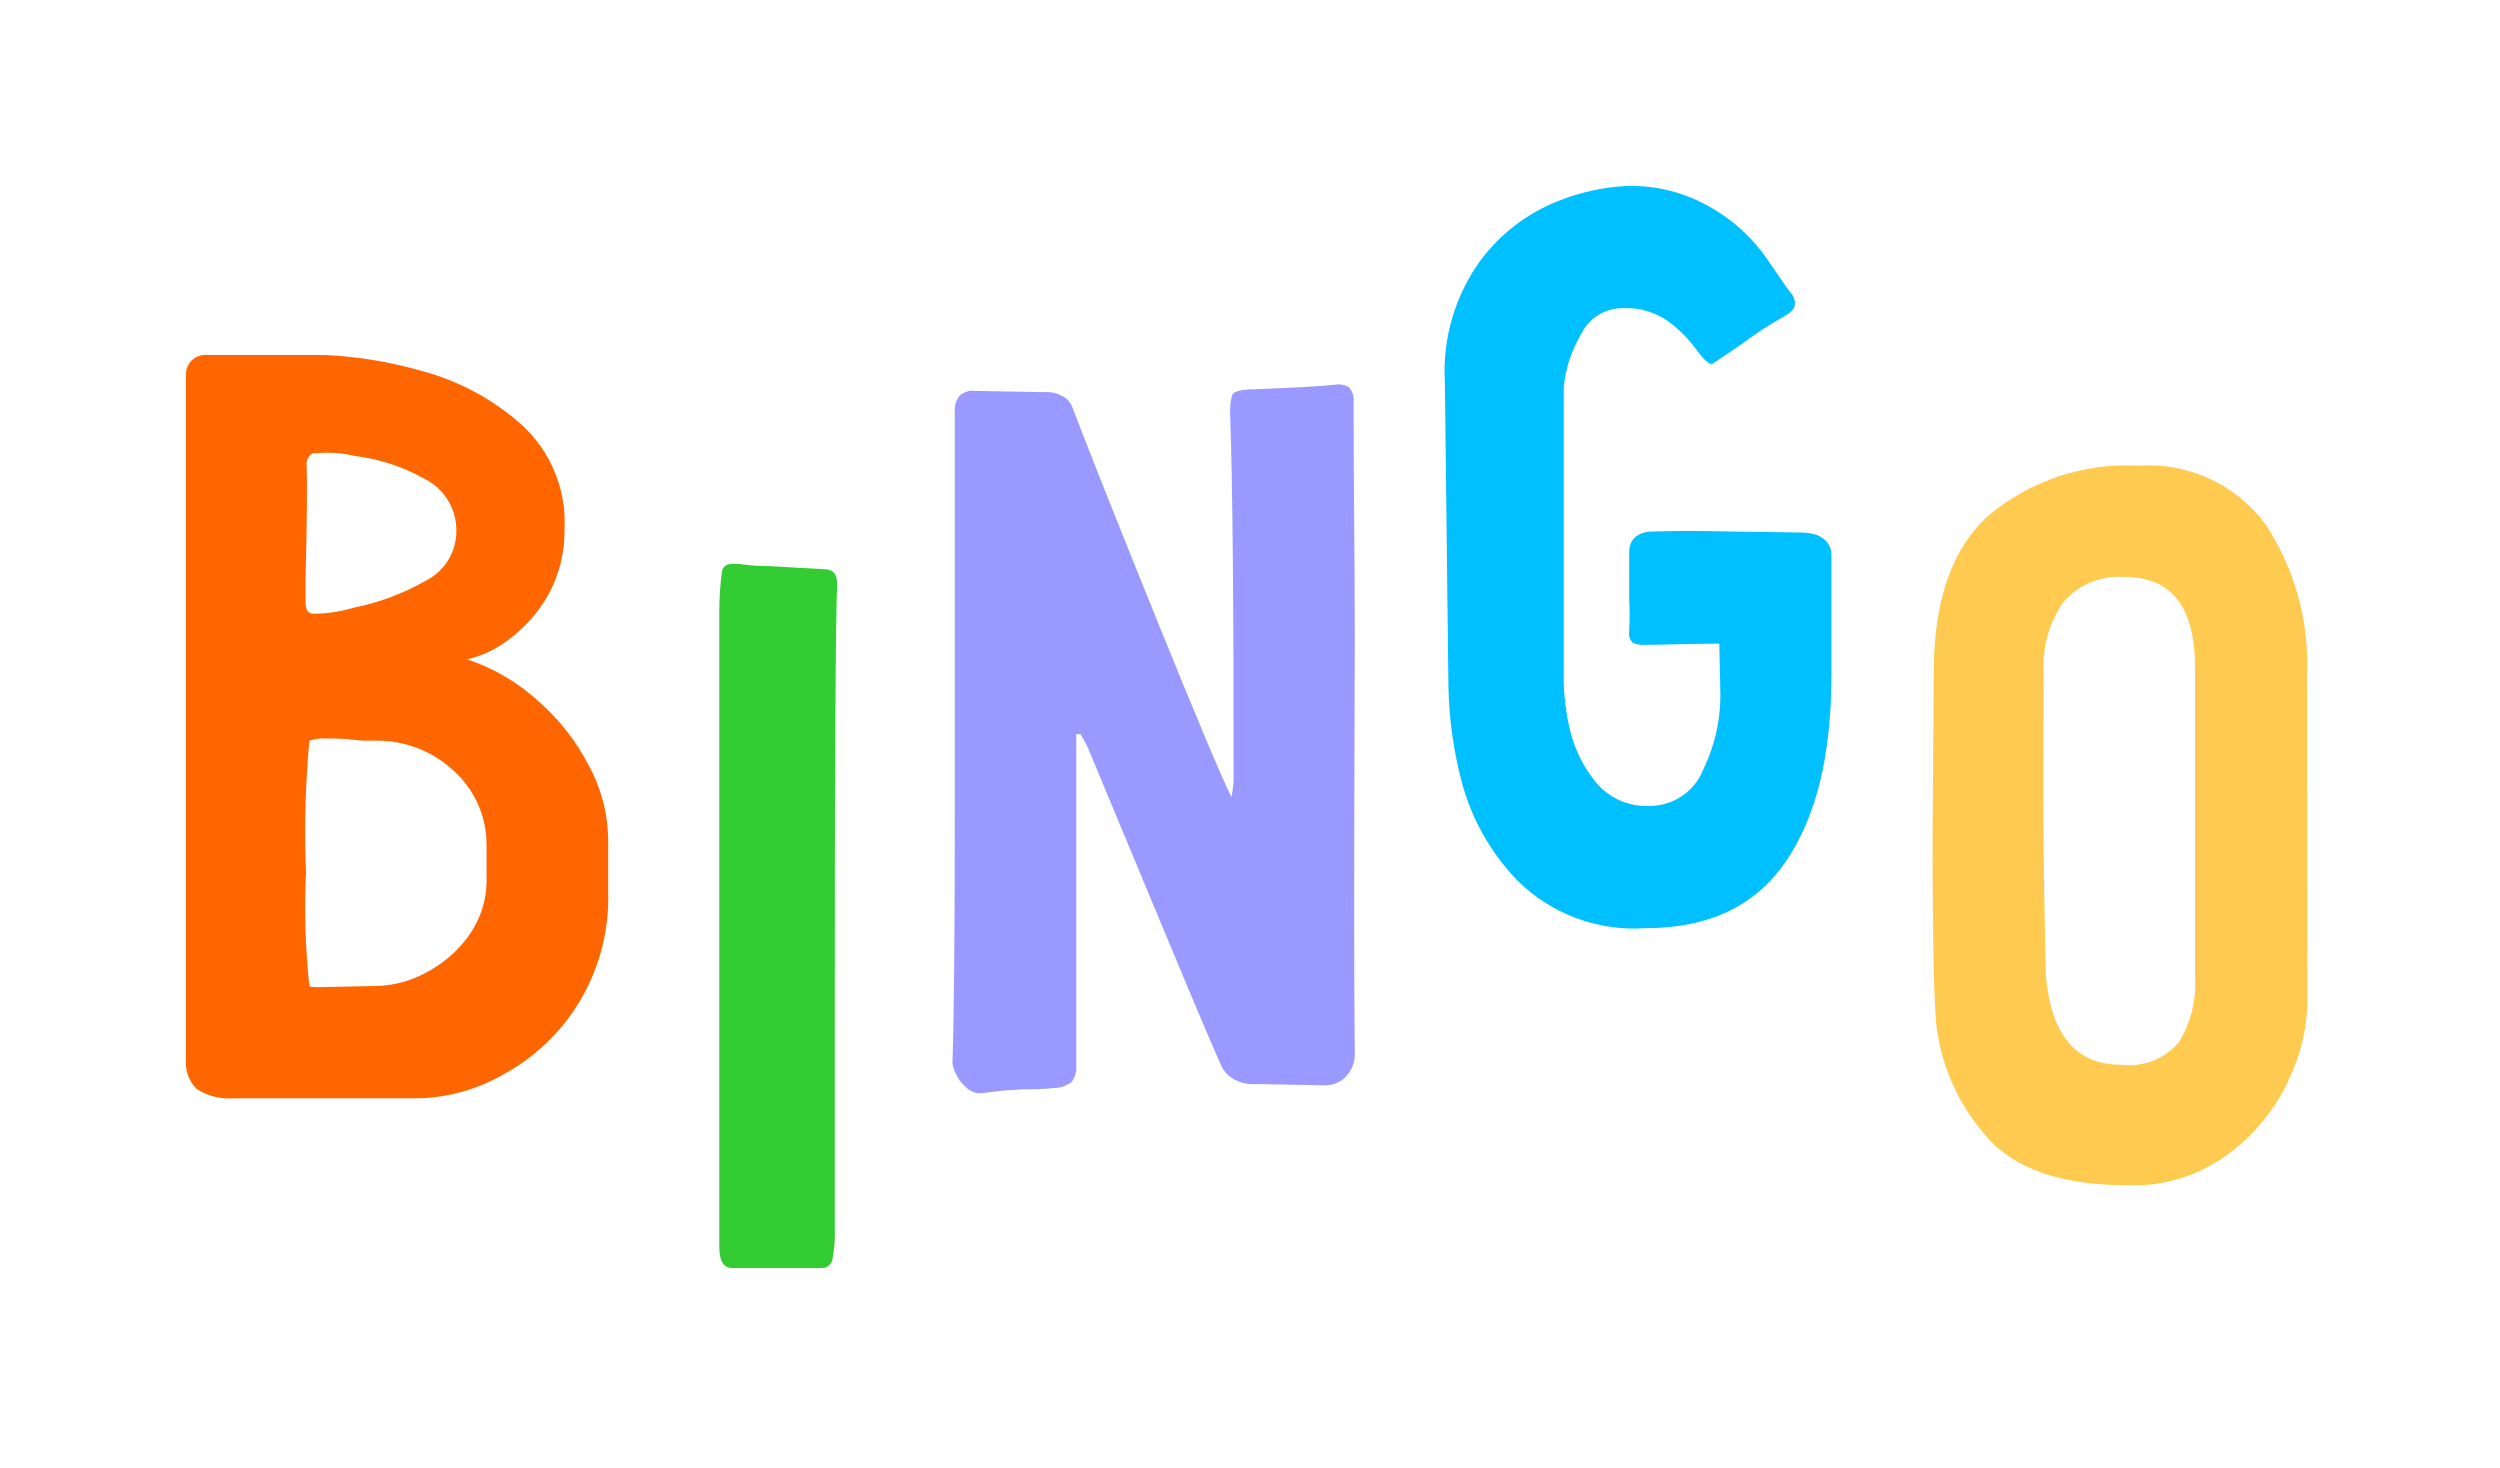 <svg width="126" height="74" viewBox="0 0 126 74" fill="none" xmlns="http://www.w3.org/2000/svg">
<g clip-path="url(#clip0_226_762)">
<g filter="url(#filter0_d_226_762)">
<path fill-rule="evenodd" clip-rule="evenodd" d="M96.902 19.201C100.121 17.085 103.911 16.006 107.762 16.111C110.164 16.018 112.552 16.516 114.716 17.562C116.88 18.609 118.753 20.171 120.172 22.111C122.553 25.609 123.768 29.771 123.642 34.001L123.702 50.521C123.673 53.03 123.071 55.5 121.942 57.741C120.715 60.283 118.881 62.485 116.602 64.151C113.907 66.115 110.647 67.15 107.312 67.101C102.512 67.101 97.742 65.841 94.512 62.101C92.288 59.563 90.841 56.438 90.342 53.101C90.342 52.961 90.342 52.811 90.272 52.651C87.964 53.719 85.445 54.255 82.902 54.221C80.409 54.258 77.937 53.76 75.652 52.761V53.001C75.676 54.248 75.441 55.487 74.96 56.639C74.48 57.791 73.766 58.83 72.862 59.691C71.248 61.243 69.102 62.12 66.862 62.141H66.702L63.522 62.001H63.072C61.636 61.996 60.221 61.654 58.942 61.001C58.682 60.871 58.432 60.731 58.182 60.581C56.887 61.473 55.38 62.008 53.812 62.131C53.101 62.202 52.387 62.236 51.672 62.231H51.372L50.822 62.291C50.365 62.362 49.904 62.399 49.442 62.401C49.432 63.279 49.332 64.153 49.142 65.011C48.747 66.744 47.781 68.293 46.399 69.411C45.017 70.528 43.299 71.148 41.522 71.171H38.812H38.662C38.272 71.171 37.872 71.171 37.472 71.171C37.289 71.181 37.105 71.181 36.922 71.171C32.192 71.171 28.922 67.341 28.922 62.741V60.631L28.802 60.691C26.48 61.965 23.881 62.652 21.232 62.691H11.832C9.491 62.773 7.194 62.041 5.332 60.621C4.265 59.747 3.411 58.642 2.834 57.39C2.257 56.137 1.972 54.77 2.002 53.391V19.001C1.98 17.88 2.185 16.766 2.604 15.726C3.023 14.686 3.648 13.742 4.44 12.949C5.233 12.156 6.178 11.532 7.218 11.113C8.257 10.694 9.371 10.489 10.492 10.511H16.562C18.814 10.601 21.046 10.96 23.212 11.581C26.14 12.379 28.845 13.843 31.112 15.861C32.794 17.339 34.082 19.212 34.862 21.311C35.559 21.114 36.278 21.01 37.002 21.001C37.504 21.003 38.005 21.039 38.502 21.111H38.572C39.282 21.111 40.032 21.161 40.772 21.211V20.701C40.731 18.61 41.469 16.578 42.842 15.001C43.634 14.122 44.606 13.424 45.691 12.953C46.776 12.482 47.949 12.249 49.132 12.271H49.262L52.562 12.331H52.892H53.342H53.502C54.757 12.442 55.975 12.809 57.082 13.411C57.302 13.531 57.532 13.671 57.742 13.811C59.192 12.8 60.905 12.234 62.672 12.181H62.862C64.022 12.181 65.282 12.121 66.432 11.991H66.882C67.413 10.714 68.127 9.521 69.002 8.451C70.861 6.062 73.347 4.238 76.182 3.181C78.078 2.456 80.083 2.057 82.112 2.001C84.924 1.973 87.69 2.713 90.112 4.141C92.158 5.33 93.916 6.955 95.262 8.901C95.532 9.301 95.812 9.731 96.102 10.131C97.295 11.593 97.945 13.424 97.942 15.311C97.947 16.677 97.588 18.019 96.902 19.201V19.201Z" fill="white"/>
<path fill-rule="evenodd" clip-rule="evenodd" d="M42.072 61.901V51.371C42.072 38.644 42.112 31.327 42.192 29.421C42.192 28.931 41.982 28.691 41.572 28.691L38.572 28.521C38.238 28.527 37.903 28.507 37.572 28.461C37.377 28.433 37.18 28.416 36.982 28.411C36.642 28.411 36.452 28.531 36.392 28.771C36.301 29.434 36.255 30.102 36.252 30.771V62.851C36.252 63.561 36.472 63.911 36.922 63.911H37.202C37.462 63.911 37.952 63.911 38.662 63.911H41.402C41.539 63.917 41.673 63.87 41.777 63.781C41.881 63.692 41.947 63.567 41.962 63.431C42.057 62.927 42.094 62.413 42.072 61.901V61.901Z" fill="#33CC33"/>
<path fill-rule="evenodd" clip-rule="evenodd" d="M29.112 50.641C30.18 48.932 30.716 46.945 30.652 44.931V42.241C30.625 40.979 30.299 39.742 29.702 38.631C29.054 37.364 28.168 36.233 27.092 35.301C26.065 34.373 24.856 33.668 23.542 33.231C24.306 33.054 25.023 32.713 25.642 32.231C26.462 31.625 27.144 30.851 27.642 29.961C28.2 28.941 28.479 27.793 28.452 26.631C28.498 25.651 28.326 24.672 27.949 23.767C27.572 22.861 27 22.049 26.272 21.391C24.837 20.118 23.125 19.197 21.272 18.701C19.676 18.241 18.031 17.97 16.372 17.891H10.492C10.341 17.872 10.188 17.887 10.044 17.936C9.9 17.984 9.769 18.065 9.661 18.172C9.553 18.279 9.471 18.41 9.421 18.553C9.371 18.697 9.354 18.85 9.372 19.001V53.391C9.346 53.668 9.382 53.948 9.479 54.21C9.576 54.471 9.731 54.708 9.932 54.901C10.5 55.253 11.167 55.411 11.832 55.351H21.192C22.647 55.298 24.068 54.893 25.332 54.171C26.876 53.34 28.178 52.124 29.112 50.641ZM23.622 47.171C23.044 47.963 22.287 48.608 21.412 49.051C20.687 49.439 19.884 49.658 19.062 49.691L16.152 49.751C15.812 49.751 15.622 49.751 15.592 49.691C15.389 47.801 15.332 45.899 15.422 44.001C15.332 41.776 15.389 39.548 15.592 37.331C15.842 37.243 16.107 37.205 16.372 37.221C16.862 37.221 17.372 37.221 17.772 37.281C18.172 37.341 18.592 37.331 18.892 37.331C20.376 37.298 21.813 37.851 22.892 38.871C23.41 39.343 23.823 39.92 24.104 40.562C24.385 41.205 24.527 41.9 24.522 42.601V44.201C24.559 45.277 24.231 46.334 23.592 47.201L23.622 47.171ZM17.852 30.621C17.204 30.82 16.53 30.924 15.852 30.931H15.792C15.532 30.931 15.402 30.741 15.402 30.371V29.081C15.472 26.241 15.492 24.361 15.452 23.431C15.44 23.281 15.482 23.132 15.572 23.011C15.623 22.93 15.701 22.87 15.792 22.841H15.962C16.609 22.783 17.261 22.83 17.892 22.981C19.123 23.131 20.312 23.522 21.392 24.131C21.885 24.374 22.297 24.752 22.583 25.222C22.868 25.691 23.013 26.232 23.002 26.781C22.999 27.302 22.851 27.813 22.573 28.255C22.296 28.696 21.901 29.052 21.432 29.281C20.319 29.918 19.11 30.37 17.852 30.621V30.621Z" fill="#FF6600"/>
<path fill-rule="evenodd" clip-rule="evenodd" d="M68.282 53.051C68.242 50.444 68.242 43.464 68.282 32.111C68.282 28.481 68.222 24.551 68.222 20.291C68.239 20.156 68.228 20.019 68.191 19.888C68.153 19.757 68.089 19.636 68.002 19.531C67.786 19.392 67.525 19.342 67.272 19.391C66.562 19.471 65.202 19.541 63.182 19.621C62.582 19.621 62.182 19.741 62.122 19.871C62.062 20.001 61.972 20.361 62.002 20.961C62.122 24.294 62.179 30.437 62.172 39.391C62.155 39.653 62.118 39.914 62.062 40.171C61.542 39.117 60.309 36.187 58.362 31.381C56.416 26.574 54.982 22.971 54.062 20.571C53.986 20.319 53.814 20.107 53.582 19.981C53.367 19.86 53.128 19.785 52.882 19.761H52.432L49.132 19.701C48.992 19.685 48.85 19.699 48.715 19.742C48.581 19.785 48.457 19.856 48.352 19.951C48.179 20.188 48.098 20.479 48.122 20.771V23.571C48.122 29.017 48.122 34.804 48.122 40.931C48.122 47.057 48.082 51.284 48.002 53.611C48.036 53.784 48.094 53.952 48.172 54.111C48.3 54.394 48.491 54.644 48.732 54.841C48.861 54.952 49.014 55.032 49.179 55.072C49.344 55.112 49.517 55.111 49.682 55.071L50.682 54.951C51.072 54.951 51.382 54.901 51.602 54.901C52.09 54.91 52.577 54.889 53.062 54.841C53.39 54.844 53.712 54.746 53.982 54.561C54.083 54.438 54.159 54.295 54.203 54.142C54.248 53.989 54.261 53.829 54.242 53.671V37.001H54.462L54.802 37.621L58.442 46.361C60.229 50.654 61.272 53.117 61.572 53.751C61.717 54.041 61.952 54.276 62.242 54.421C62.501 54.559 62.789 54.634 63.082 54.641H63.592L66.842 54.701C67.222 54.688 67.581 54.527 67.842 54.251C67.993 54.091 68.109 53.902 68.185 53.696C68.26 53.489 68.293 53.27 68.282 53.051V53.051Z" fill="#9999FF"/>
<path fill-rule="evenodd" clip-rule="evenodd" d="M90.002 43.421C91.536 41.181 92.302 38.064 92.302 34.071C92.302 33.281 92.302 32.461 92.302 31.601C92.302 31.301 92.302 30.911 92.302 30.431C92.302 29.941 92.302 29.141 92.302 28.021C92.312 27.874 92.289 27.728 92.235 27.591C92.182 27.455 92.099 27.332 91.992 27.231C91.814 27.064 91.592 26.949 91.352 26.901C91.204 26.87 91.053 26.85 90.902 26.841L87.432 26.791C85.792 26.751 84.372 26.751 83.172 26.791C82.462 26.861 82.112 27.221 82.112 27.851V29.081C82.112 29.381 82.112 29.751 82.112 30.201C82.141 30.704 82.141 31.208 82.112 31.711V31.881C82.1 31.973 82.109 32.067 82.138 32.156C82.168 32.244 82.217 32.324 82.282 32.391C82.473 32.478 82.683 32.516 82.892 32.501C83.792 32.501 85.042 32.441 86.652 32.441L86.702 34.741C86.75 36.122 86.462 37.495 85.862 38.741C85.652 39.296 85.277 39.774 84.787 40.11C84.297 40.446 83.716 40.624 83.122 40.621C82.604 40.645 82.087 40.546 81.615 40.332C81.142 40.118 80.727 39.796 80.402 39.391C79.776 38.613 79.335 37.704 79.112 36.731C78.939 35.986 78.838 35.225 78.812 34.461V27.351C78.812 22.721 78.812 20.101 78.812 19.511C78.904 18.571 79.201 17.663 79.682 16.851C79.871 16.455 80.169 16.12 80.541 15.887C80.913 15.653 81.343 15.53 81.782 15.531C82.576 15.493 83.361 15.71 84.022 16.151C84.581 16.556 85.073 17.045 85.482 17.601C85.892 18.161 86.172 18.401 86.322 18.331L87.722 17.381C88.436 16.845 89.184 16.357 89.962 15.921C90.292 15.741 90.462 15.531 90.462 15.311C90.466 15.207 90.449 15.104 90.411 15.008C90.373 14.911 90.316 14.824 90.242 14.751C90.092 14.561 89.692 13.981 89.032 13.011C88.3 11.963 87.344 11.092 86.232 10.461C84.951 9.712 83.486 9.335 82.002 9.371C80.812 9.431 79.639 9.688 78.532 10.131C76.972 10.746 75.614 11.785 74.612 13.131C73.326 14.91 72.694 17.079 72.822 19.271L73.002 34.681C73.039 36.24 73.254 37.79 73.642 39.301C74.132 41.222 75.118 42.981 76.502 44.401C77.342 45.228 78.347 45.868 79.452 46.278C80.557 46.688 81.736 46.859 82.912 46.781C86.119 46.781 88.482 45.661 90.002 43.421Z" fill="#00C0FF"/>
<path fill-rule="evenodd" clip-rule="evenodd" d="M115.292 54.531C115.924 53.29 116.266 51.922 116.292 50.531L116.272 34.001C116.39 31.312 115.655 28.656 114.172 26.411C113.436 25.422 112.464 24.634 111.343 24.12C110.223 23.607 108.991 23.383 107.762 23.471C105.012 23.323 102.309 24.228 100.202 26.001C98.372 27.661 97.462 30.291 97.462 33.871L97.402 42.101C97.402 47.781 97.482 51.101 97.632 51.961C97.927 53.939 98.792 55.788 100.122 57.281C101.522 58.921 103.919 59.741 107.312 59.741C109.067 59.789 110.789 59.258 112.212 58.231C113.528 57.283 114.587 56.021 115.292 54.561V54.531ZM106.872 53.661C104.632 53.661 103.379 52.167 103.112 49.181C103.112 48.891 103.042 46.831 103.002 43.021C102.962 39.211 103.002 36.161 103.002 33.841C102.932 32.595 103.284 31.361 104.002 30.341C104.382 29.901 104.862 29.557 105.401 29.338C105.939 29.119 106.523 29.031 107.102 29.081C109.462 29.081 110.632 30.611 110.632 33.671V49.241C110.702 50.391 110.42 51.535 109.822 52.521C109.465 52.943 109.008 53.268 108.493 53.467C107.977 53.666 107.42 53.733 106.872 53.661V53.661Z" fill="#FECA50"/>
</g>
</g>
<defs>
<filter id="filter0_d_226_762" x="-1" y="-1" width="127.702" height="75.178" filterUnits="userSpaceOnUse" color-interpolation-filters="sRGB">
<feFlood flood-opacity="0" result="BackgroundImageFix"/>
<feColorMatrix in="SourceAlpha" type="matrix" values="0 0 0 0 0 0 0 0 0 0 0 0 0 0 0 0 0 0 127 0" result="hardAlpha"/>
<feOffset/>
<feGaussianBlur stdDeviation="1.5"/>
<feComposite in2="hardAlpha" operator="out"/>
<feColorMatrix type="matrix" values="0 0 0 0 0 0 0 0 0 0 0 0 0 0 0 0 0 0 0.15 0"/>
<feBlend mode="normal" in2="BackgroundImageFix" result="effect1_dropShadow_226_762"/>
<feBlend mode="normal" in="SourceGraphic" in2="effect1_dropShadow_226_762" result="shape"/>
</filter>
<clipPath id="clip0_226_762">
<rect width="125.7" height="73.56" fill="white"/>
</clipPath>
</defs>
</svg>
